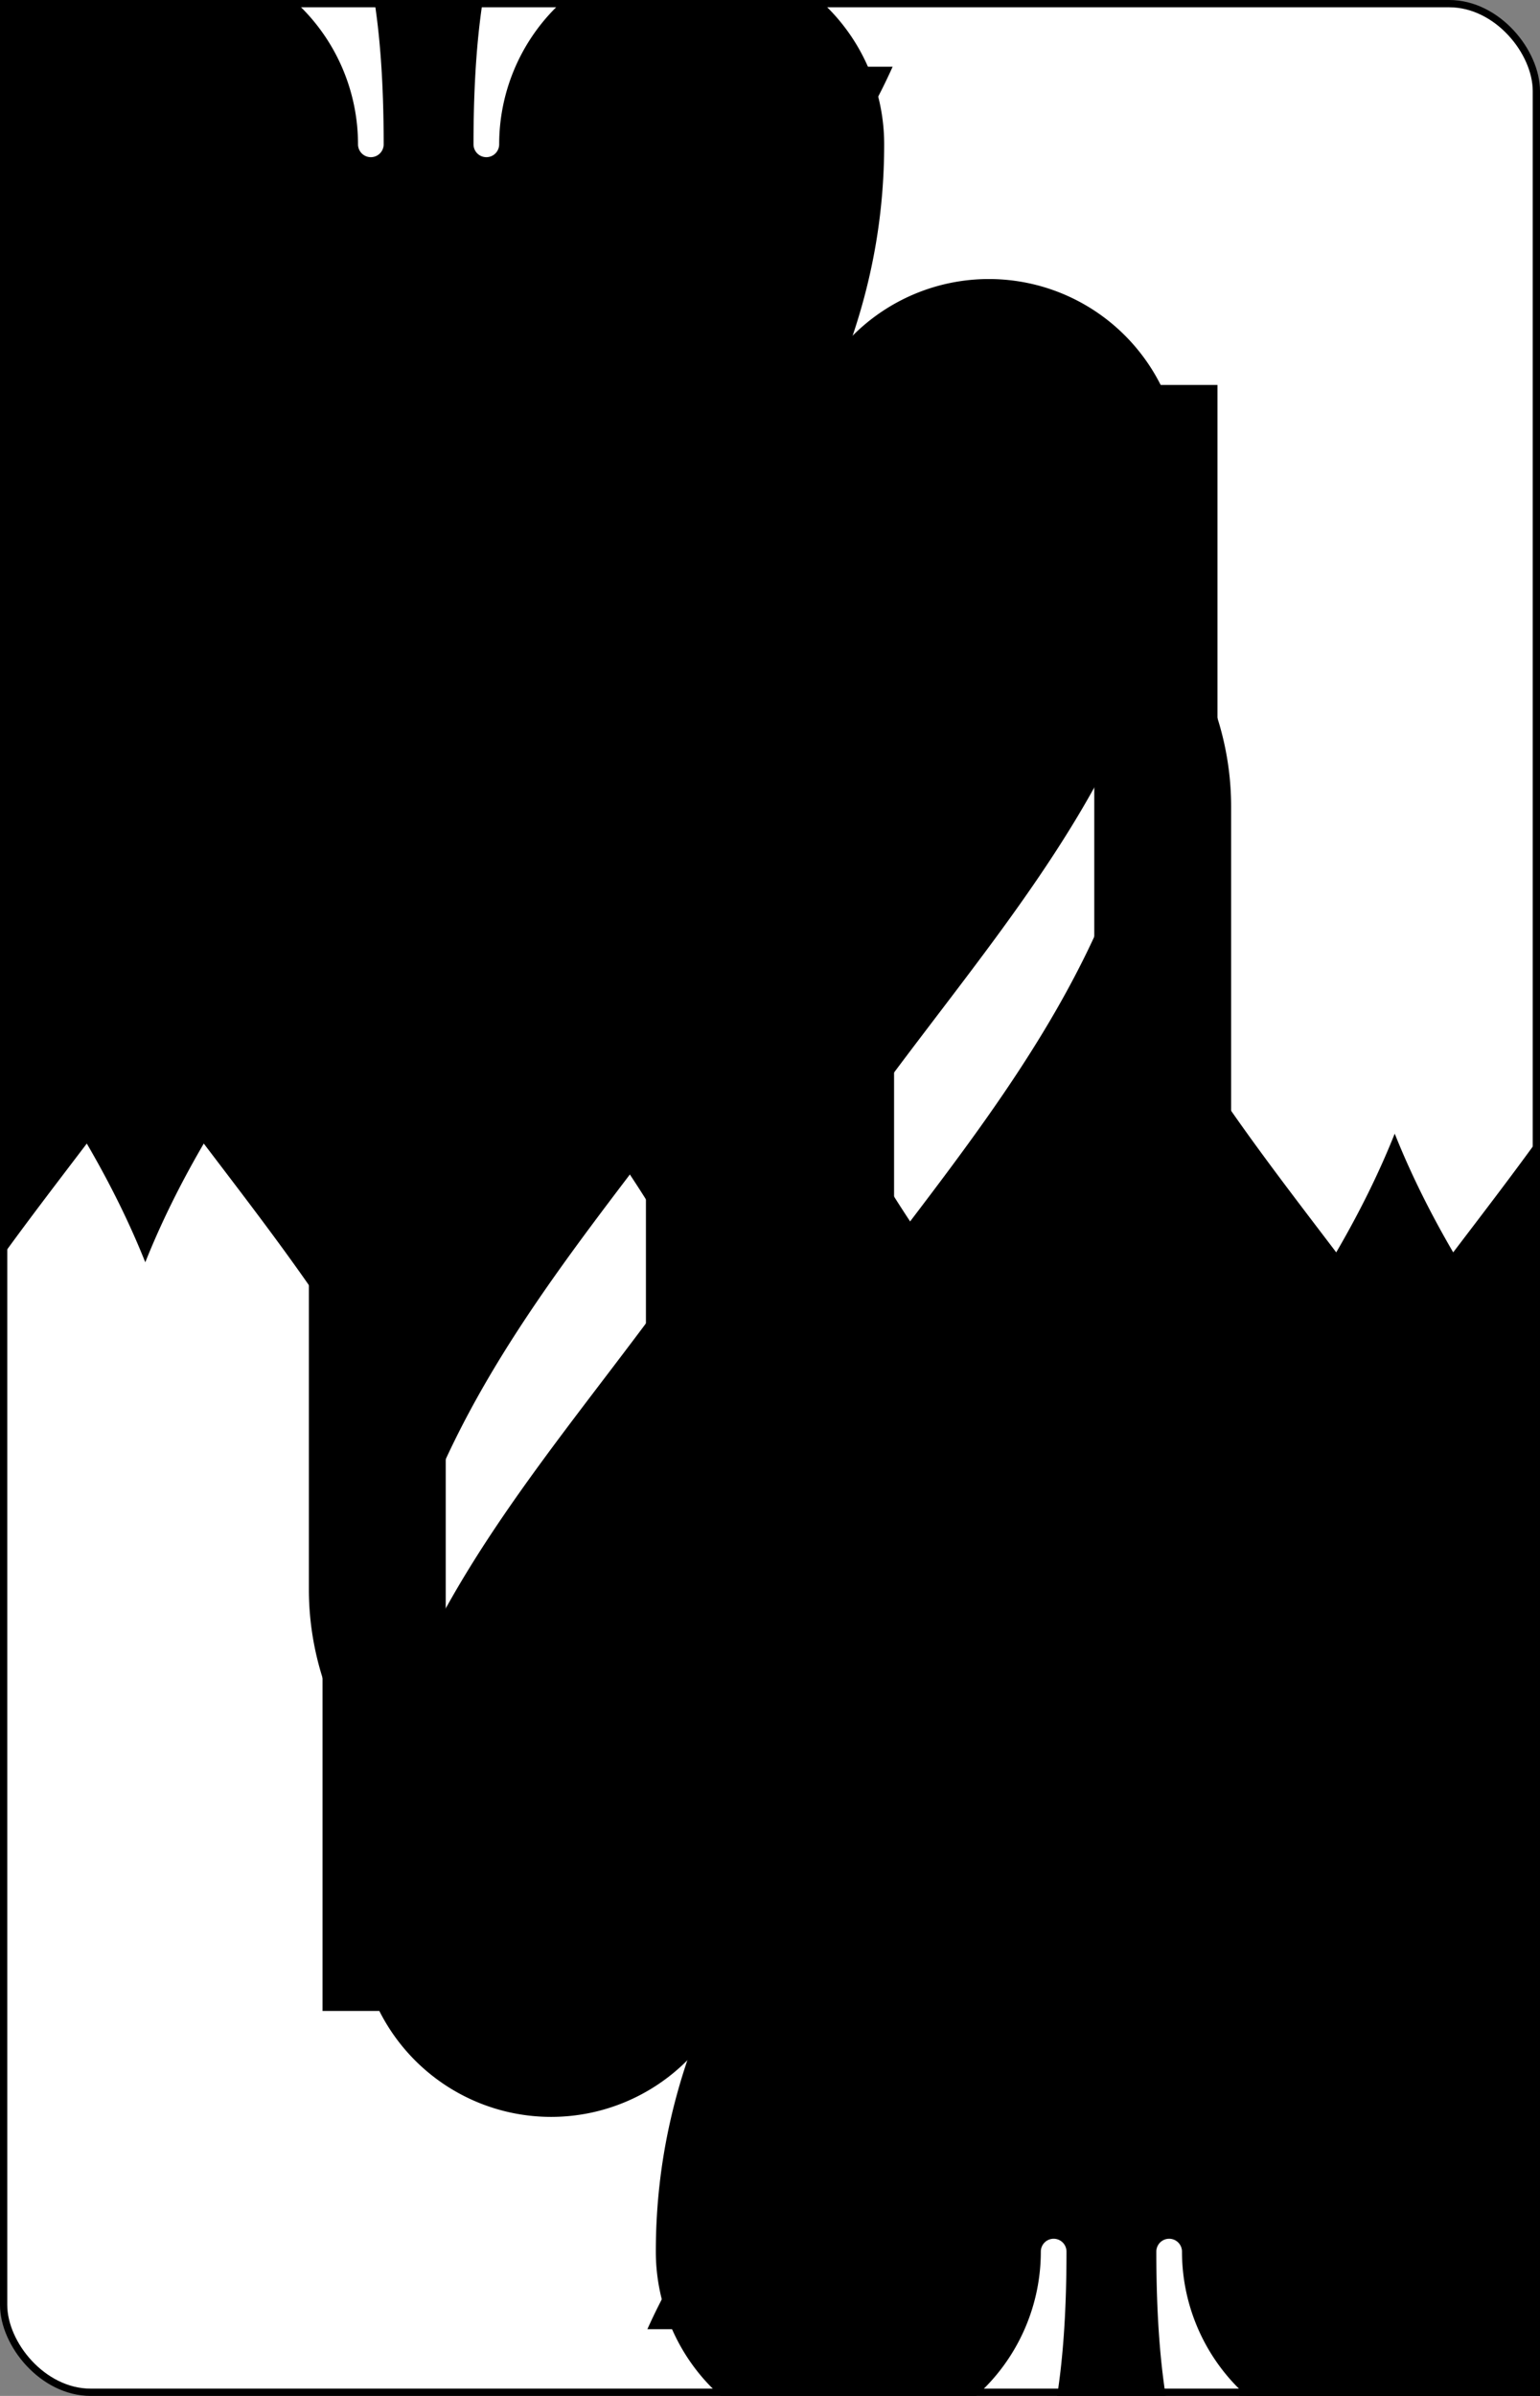 <?xml version="1.0" encoding="UTF-8" standalone="no"?>
<svg xmlns="http://www.w3.org/2000/svg" xmlns:xlink="http://www.w3.org/1999/xlink" class="card" face="TS" height="3.5in" preserveAspectRatio="none" viewBox="-106 -164.5 212 329" width="2.25in"><rect x="-106" y="-164.5" width="212" height="329" fill="#808080" stroke="none"/><symbol id="SST" viewBox="-600 -600 1200 1200" preserveAspectRatio="xMinYMid"><path d="M0 -500C100 -250 355 -100 355 185A150 150 0 0 1 55 185A10 10 0 0 0 35 185C35 385 85 400 130 500L-130 500C-85 400 -35 385 -35 185A10 10 0 0 0 -55 185A150 150 0 0 1 -355 185C-355 -100 -100 -250 0 -500Z" fill="black"></path></symbol><symbol id="VST" viewBox="-500 -500 1000 1000" preserveAspectRatio="xMinYMid"><path d="M-260 430L-260 -430M-50 0L-50 -310A150 150 0 0 1 250 -310L250 310A150 150 0 0 1 -50 310Z" stroke="black" stroke-width="80" stroke-linecap="square" stroke-miterlimit="1.5" fill="none"></path></symbol><rect width="211" height="328" x="-105.5" y="-164" rx="12" ry="12" fill="white" stroke="black"></rect><use xlink:href="#VST" height="50" x="-104" y="-152.5"></use><use xlink:href="#SST" height="41.827" x="-99.913" y="-97.5"></use><use xlink:href="#SST" height="40" x="-59.001" y="-117.501"></use><use xlink:href="#SST" height="40" x="19.001" y="-117.501"></use><use xlink:href="#SST" height="40" x="-59.001" y="-52.5"></use><use xlink:href="#SST" height="40" x="19.001" y="-52.5"></use><use xlink:href="#SST" height="40" x="-20" y="-85"></use><g transform="rotate(180)"><use xlink:href="#VST" height="50" x="-104" y="-152.5"></use><use xlink:href="#SST" height="41.827" x="-99.913" y="-97.5"></use><use xlink:href="#SST" height="40" x="-59.001" y="-117.501"></use><use xlink:href="#SST" height="40" x="19.001" y="-117.501"></use><use xlink:href="#SST" height="40" x="-59.001" y="-52.5"></use><use xlink:href="#SST" height="40" x="19.001" y="-52.5"></use><use xlink:href="#SST" height="40" x="-20" y="-85"></use></g></svg>